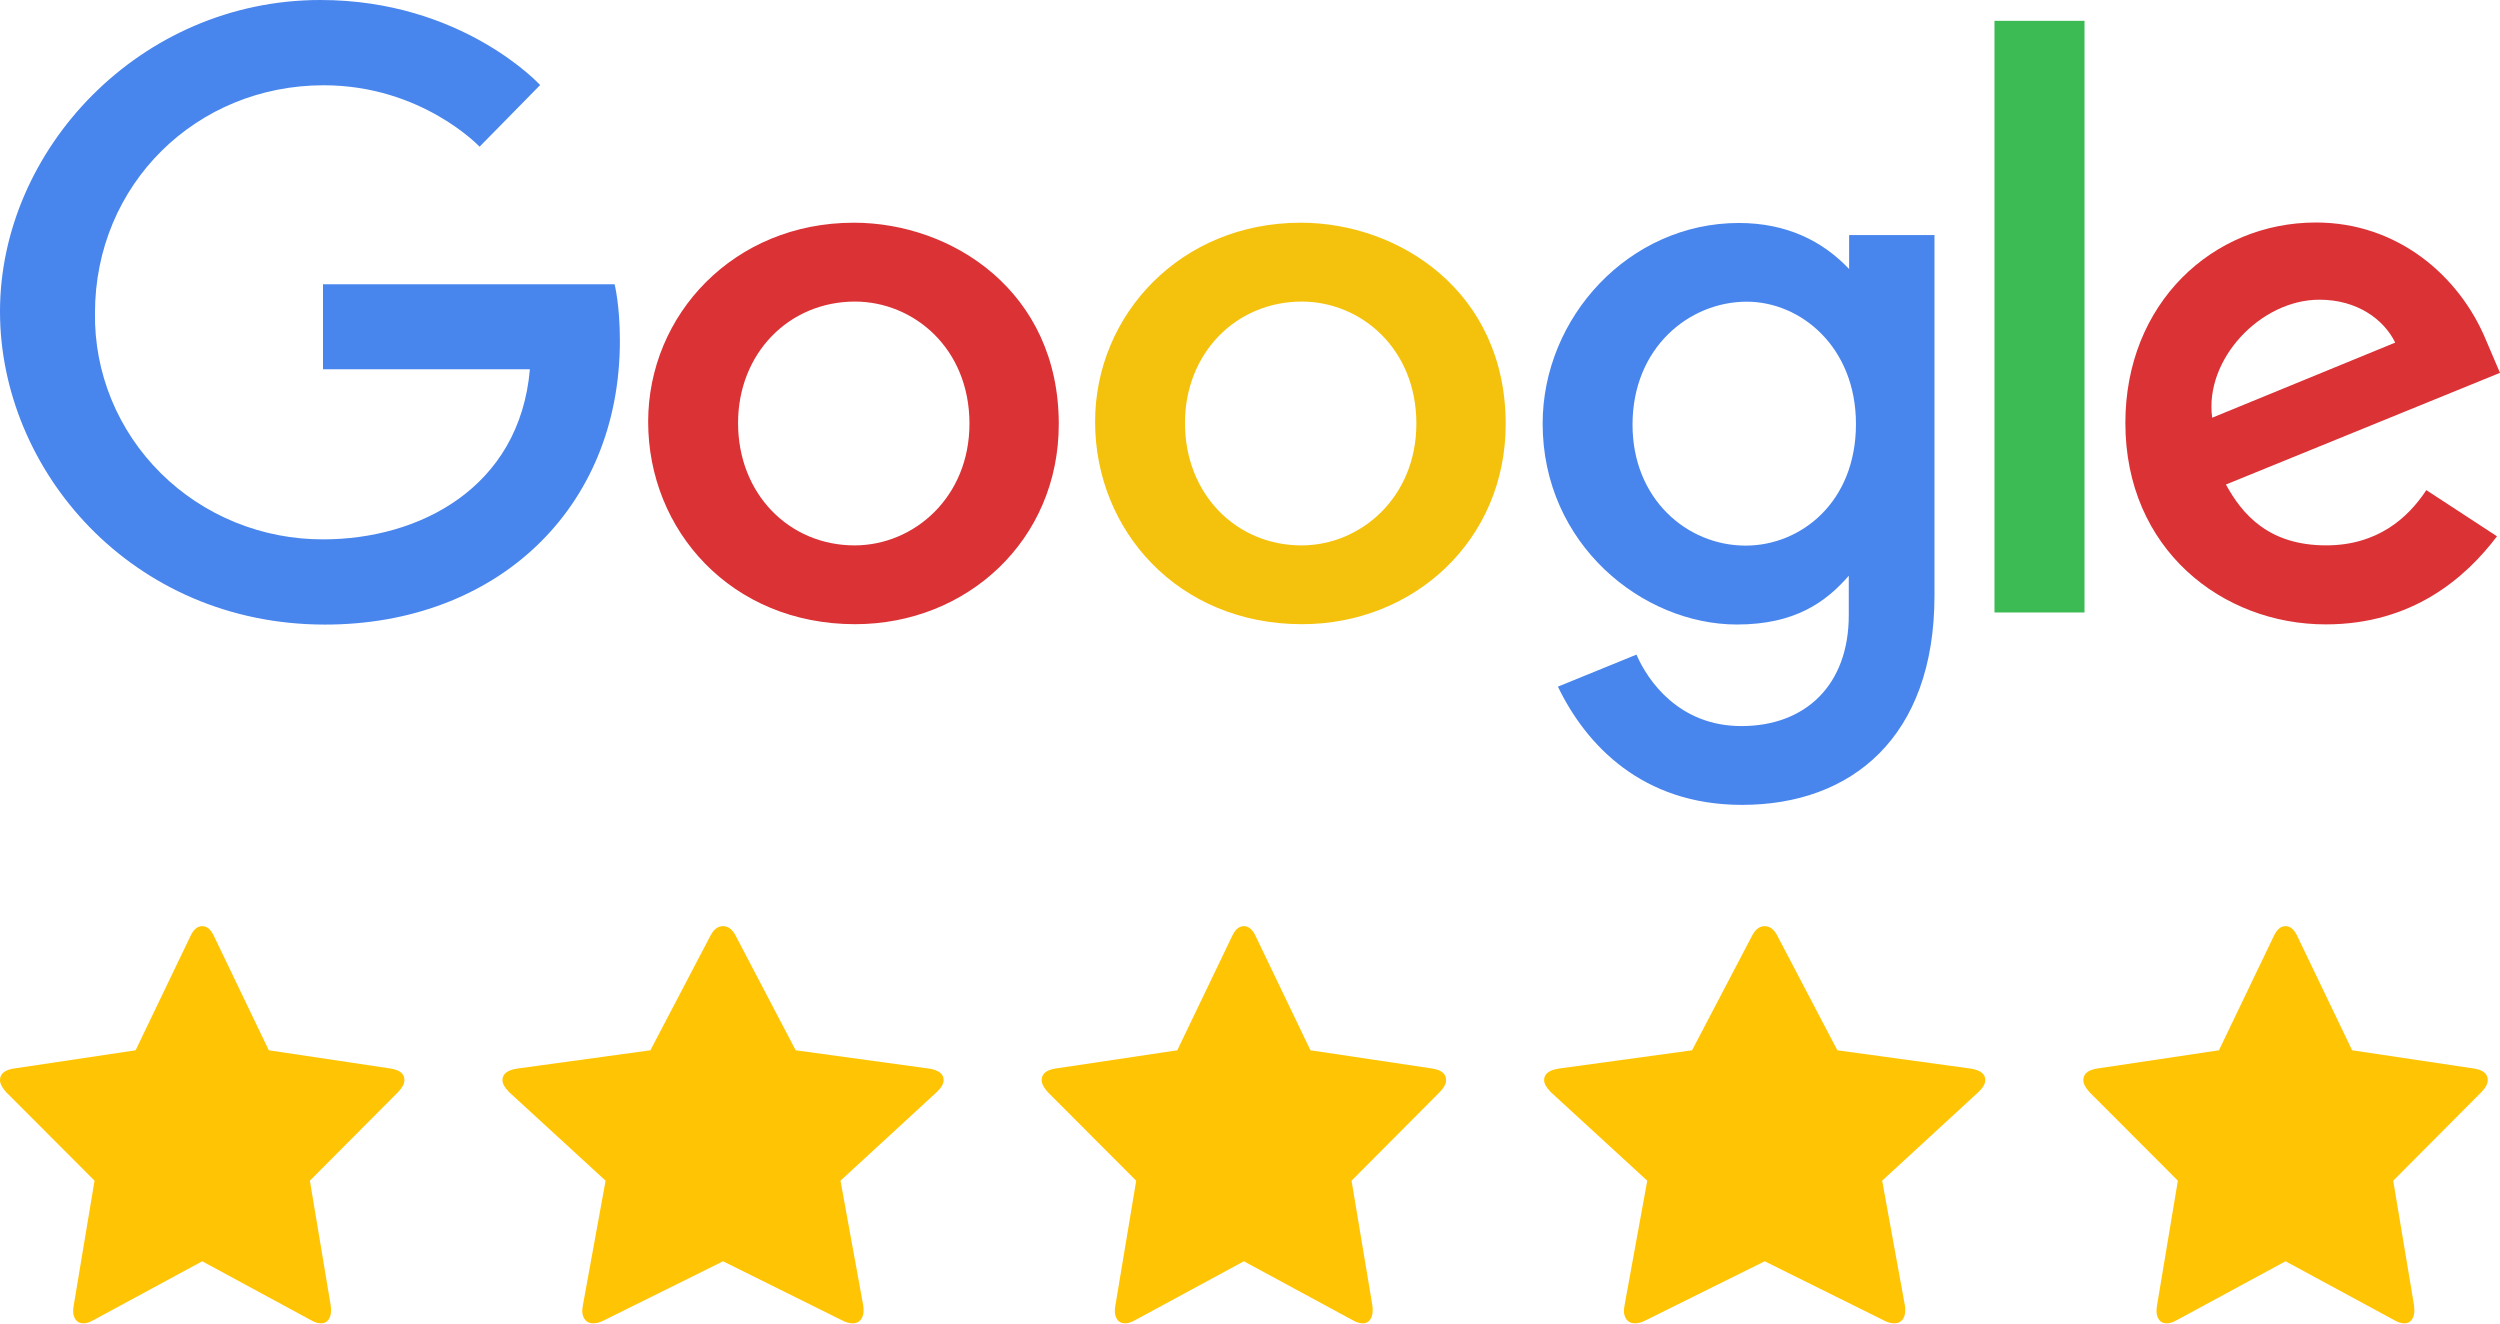 <svg width="102" height="54" viewBox="0 0 102 54" fill="none" xmlns="http://www.w3.org/2000/svg">
<path d="M25.079 11.599H13.178V15.067H21.619C21.201 19.922 17.082 22.006 13.192 22.006C11.96 22.011 10.739 21.775 9.601 21.312C8.462 20.849 7.429 20.167 6.562 19.308C5.694 18.448 5.01 17.427 4.548 16.305C4.087 15.183 3.858 13.982 3.875 12.771C3.875 7.521 8.013 3.479 13.204 3.479C17.208 3.479 19.567 5.985 19.567 5.985L22.038 3.47C22.038 3.47 18.863 0 13.074 0C5.703 0 0 6.11 0 12.71C0 19.177 5.364 25.483 13.261 25.483C20.207 25.483 25.291 20.81 25.291 13.899C25.291 12.441 25.076 11.599 25.076 11.599H25.079Z" fill="#4885ED"/>
<path d="M34.83 9.087C29.945 9.087 26.445 12.837 26.445 17.209C26.445 21.647 29.839 25.467 34.887 25.467C39.455 25.467 43.198 22.038 43.198 17.304C43.198 11.889 38.844 9.086 34.83 9.086V9.087ZM34.877 12.304C37.278 12.304 39.554 14.211 39.554 17.284C39.554 20.29 37.288 22.252 34.866 22.252C32.204 22.252 30.113 20.159 30.113 17.259C30.113 14.421 32.185 12.304 34.885 12.304H34.877Z" fill="#DB3236"/>
<path d="M53.064 9.087C48.18 9.087 44.68 12.837 44.68 17.209C44.68 21.647 48.073 25.467 53.121 25.467C57.69 25.467 61.432 22.038 61.432 17.304C61.432 11.889 57.078 9.086 53.064 9.086V9.087ZM53.111 12.304C55.513 12.304 57.788 14.211 57.788 17.284C57.788 20.29 55.522 22.252 53.1 22.252C50.438 22.252 48.347 20.159 48.347 17.259C48.347 14.421 50.419 12.304 53.119 12.304H53.111Z" fill="#F4C20D"/>
<path d="M70.945 9.098C66.462 9.098 62.94 12.953 62.94 17.282C62.94 22.211 67.024 25.48 70.867 25.48C73.244 25.48 74.508 24.553 75.43 23.49V25.105C75.43 27.931 73.683 29.624 71.046 29.624C68.499 29.624 67.221 27.763 66.768 26.708L63.563 28.015C64.7 30.377 66.989 32.839 71.073 32.839C75.54 32.839 78.927 30.082 78.927 24.299V9.59H75.444V10.977C74.369 9.838 72.898 9.098 70.947 9.098H70.945ZM71.269 12.309C73.466 12.309 75.723 14.152 75.723 17.299C75.723 20.499 73.47 22.261 71.22 22.261C68.83 22.261 66.607 20.357 66.607 17.329C66.607 14.185 68.917 12.309 71.269 12.309Z" fill="#4885ED"/>
<path d="M94.493 9.078C90.265 9.078 86.715 12.383 86.715 17.256C86.715 22.415 90.672 25.475 94.89 25.475C98.418 25.475 100.593 23.58 101.877 21.881L98.994 19.997C98.246 21.136 96.995 22.251 94.908 22.251C92.564 22.251 91.486 20.991 90.818 19.768L101.999 15.212L101.429 13.877C100.349 11.263 97.828 9.078 94.493 9.078ZM94.639 12.228C96.163 12.228 97.259 13.024 97.725 13.978L90.257 17.043C89.933 14.669 92.225 12.228 94.629 12.228H94.639Z" fill="#DB3236"/>
<path d="M81.375 24.989H85.048V0.85H81.375V24.989Z" fill="#3CBA54"/>
<path d="M16.5 44.067C16.5 44.217 16.414 44.38 16.242 44.557L12.643 48.172L13.495 53.277C13.502 53.325 13.505 53.393 13.505 53.481C13.505 53.624 13.471 53.745 13.401 53.844C13.332 53.943 13.231 53.992 13.099 53.992C12.973 53.992 12.841 53.951 12.702 53.87L8.25 51.46L3.798 53.87C3.652 53.951 3.52 53.992 3.401 53.992C3.262 53.992 3.158 53.943 3.089 53.844C3.019 53.745 2.985 53.624 2.985 53.481C2.985 53.441 2.991 53.373 3.005 53.277L3.857 48.172L0.248 44.557C0.083 44.373 0 44.21 0 44.067C0 43.815 0.185 43.658 0.555 43.597L5.533 42.852L7.764 38.206C7.89 37.927 8.052 37.787 8.25 37.787C8.448 37.787 8.61 37.927 8.736 38.206L10.967 42.852L15.945 43.597C16.315 43.658 16.5 43.815 16.5 44.067Z" fill="#FFC403"/>
<path d="M59 44.067C59 44.217 58.914 44.38 58.742 44.557L55.143 48.172L55.995 53.277C56.002 53.325 56.005 53.393 56.005 53.481C56.005 53.624 55.971 53.745 55.901 53.844C55.832 53.943 55.731 53.992 55.599 53.992C55.473 53.992 55.341 53.951 55.202 53.87L50.75 51.46L46.298 53.87C46.152 53.951 46.02 53.992 45.901 53.992C45.762 53.992 45.658 53.943 45.589 53.844C45.519 53.745 45.485 53.624 45.485 53.481C45.485 53.441 45.491 53.373 45.505 53.277L46.357 48.172L42.748 44.557C42.583 44.373 42.5 44.21 42.5 44.067C42.5 43.815 42.685 43.658 43.055 43.597L48.033 42.852L50.264 38.206C50.39 37.927 50.552 37.787 50.75 37.787C50.948 37.787 51.11 37.927 51.236 38.206L53.467 42.852L58.445 43.597C58.815 43.658 59 43.815 59 44.067Z" fill="#FFC403"/>
<path d="M38.5 44.067C38.5 44.217 38.406 44.38 38.219 44.557L34.292 48.172L35.222 53.277C35.23 53.325 35.233 53.393 35.233 53.481C35.233 53.624 35.195 53.745 35.12 53.844C35.044 53.943 34.934 53.992 34.79 53.992C34.653 53.992 34.508 53.951 34.357 53.87L29.5 51.46L24.643 53.87C24.484 53.951 24.34 53.992 24.21 53.992C24.059 53.992 23.945 53.943 23.87 53.844C23.794 53.745 23.756 53.624 23.756 53.481C23.756 53.441 23.763 53.373 23.778 53.277L24.708 48.172L20.77 44.557C20.59 44.373 20.5 44.21 20.5 44.067C20.5 43.815 20.702 43.658 21.106 43.597L26.536 42.852L28.97 38.206C29.107 37.927 29.284 37.787 29.5 37.787C29.716 37.787 29.893 37.927 30.03 38.206L32.464 42.852L37.894 43.597C38.298 43.658 38.5 43.815 38.5 44.067Z" fill="#FFC403"/>
<path d="M81 44.067C81 44.217 80.906 44.38 80.719 44.557L76.792 48.172L77.722 53.277C77.73 53.325 77.733 53.393 77.733 53.481C77.733 53.624 77.695 53.745 77.62 53.844C77.544 53.943 77.434 53.992 77.29 53.992C77.153 53.992 77.008 53.951 76.857 53.87L72 51.46L67.143 53.87C66.984 53.951 66.84 53.992 66.71 53.992C66.559 53.992 66.445 53.943 66.37 53.844C66.294 53.745 66.256 53.624 66.256 53.481C66.256 53.441 66.263 53.373 66.278 53.277L67.208 48.172L63.27 44.557C63.09 44.373 63 44.21 63 44.067C63 43.815 63.202 43.658 63.606 43.597L69.036 42.852L71.47 38.206C71.607 37.927 71.784 37.787 72 37.787C72.216 37.787 72.393 37.927 72.53 38.206L74.964 42.852L80.394 43.597C80.798 43.658 81 43.815 81 44.067Z" fill="#FFC403"/>
<path d="M101.5 44.067C101.5 44.217 101.414 44.38 101.242 44.557L97.643 48.172L98.496 53.277C98.502 53.325 98.505 53.393 98.505 53.481C98.505 53.624 98.471 53.745 98.401 53.844C98.332 53.943 98.231 53.992 98.099 53.992C97.973 53.992 97.841 53.951 97.702 53.87L93.25 51.46L88.798 53.87C88.652 53.951 88.52 53.992 88.401 53.992C88.262 53.992 88.158 53.943 88.089 53.844C88.019 53.745 87.985 53.624 87.985 53.481C87.985 53.441 87.991 53.373 88.004 53.277L88.857 48.172L85.248 44.557C85.083 44.373 85 44.21 85 44.067C85 43.815 85.185 43.658 85.555 43.597L90.533 42.852L92.764 38.206C92.89 37.927 93.052 37.787 93.25 37.787C93.448 37.787 93.61 37.927 93.736 38.206L95.967 42.852L100.945 43.597C101.315 43.658 101.5 43.815 101.5 44.067Z" fill="#FFC403"/>
</svg>
